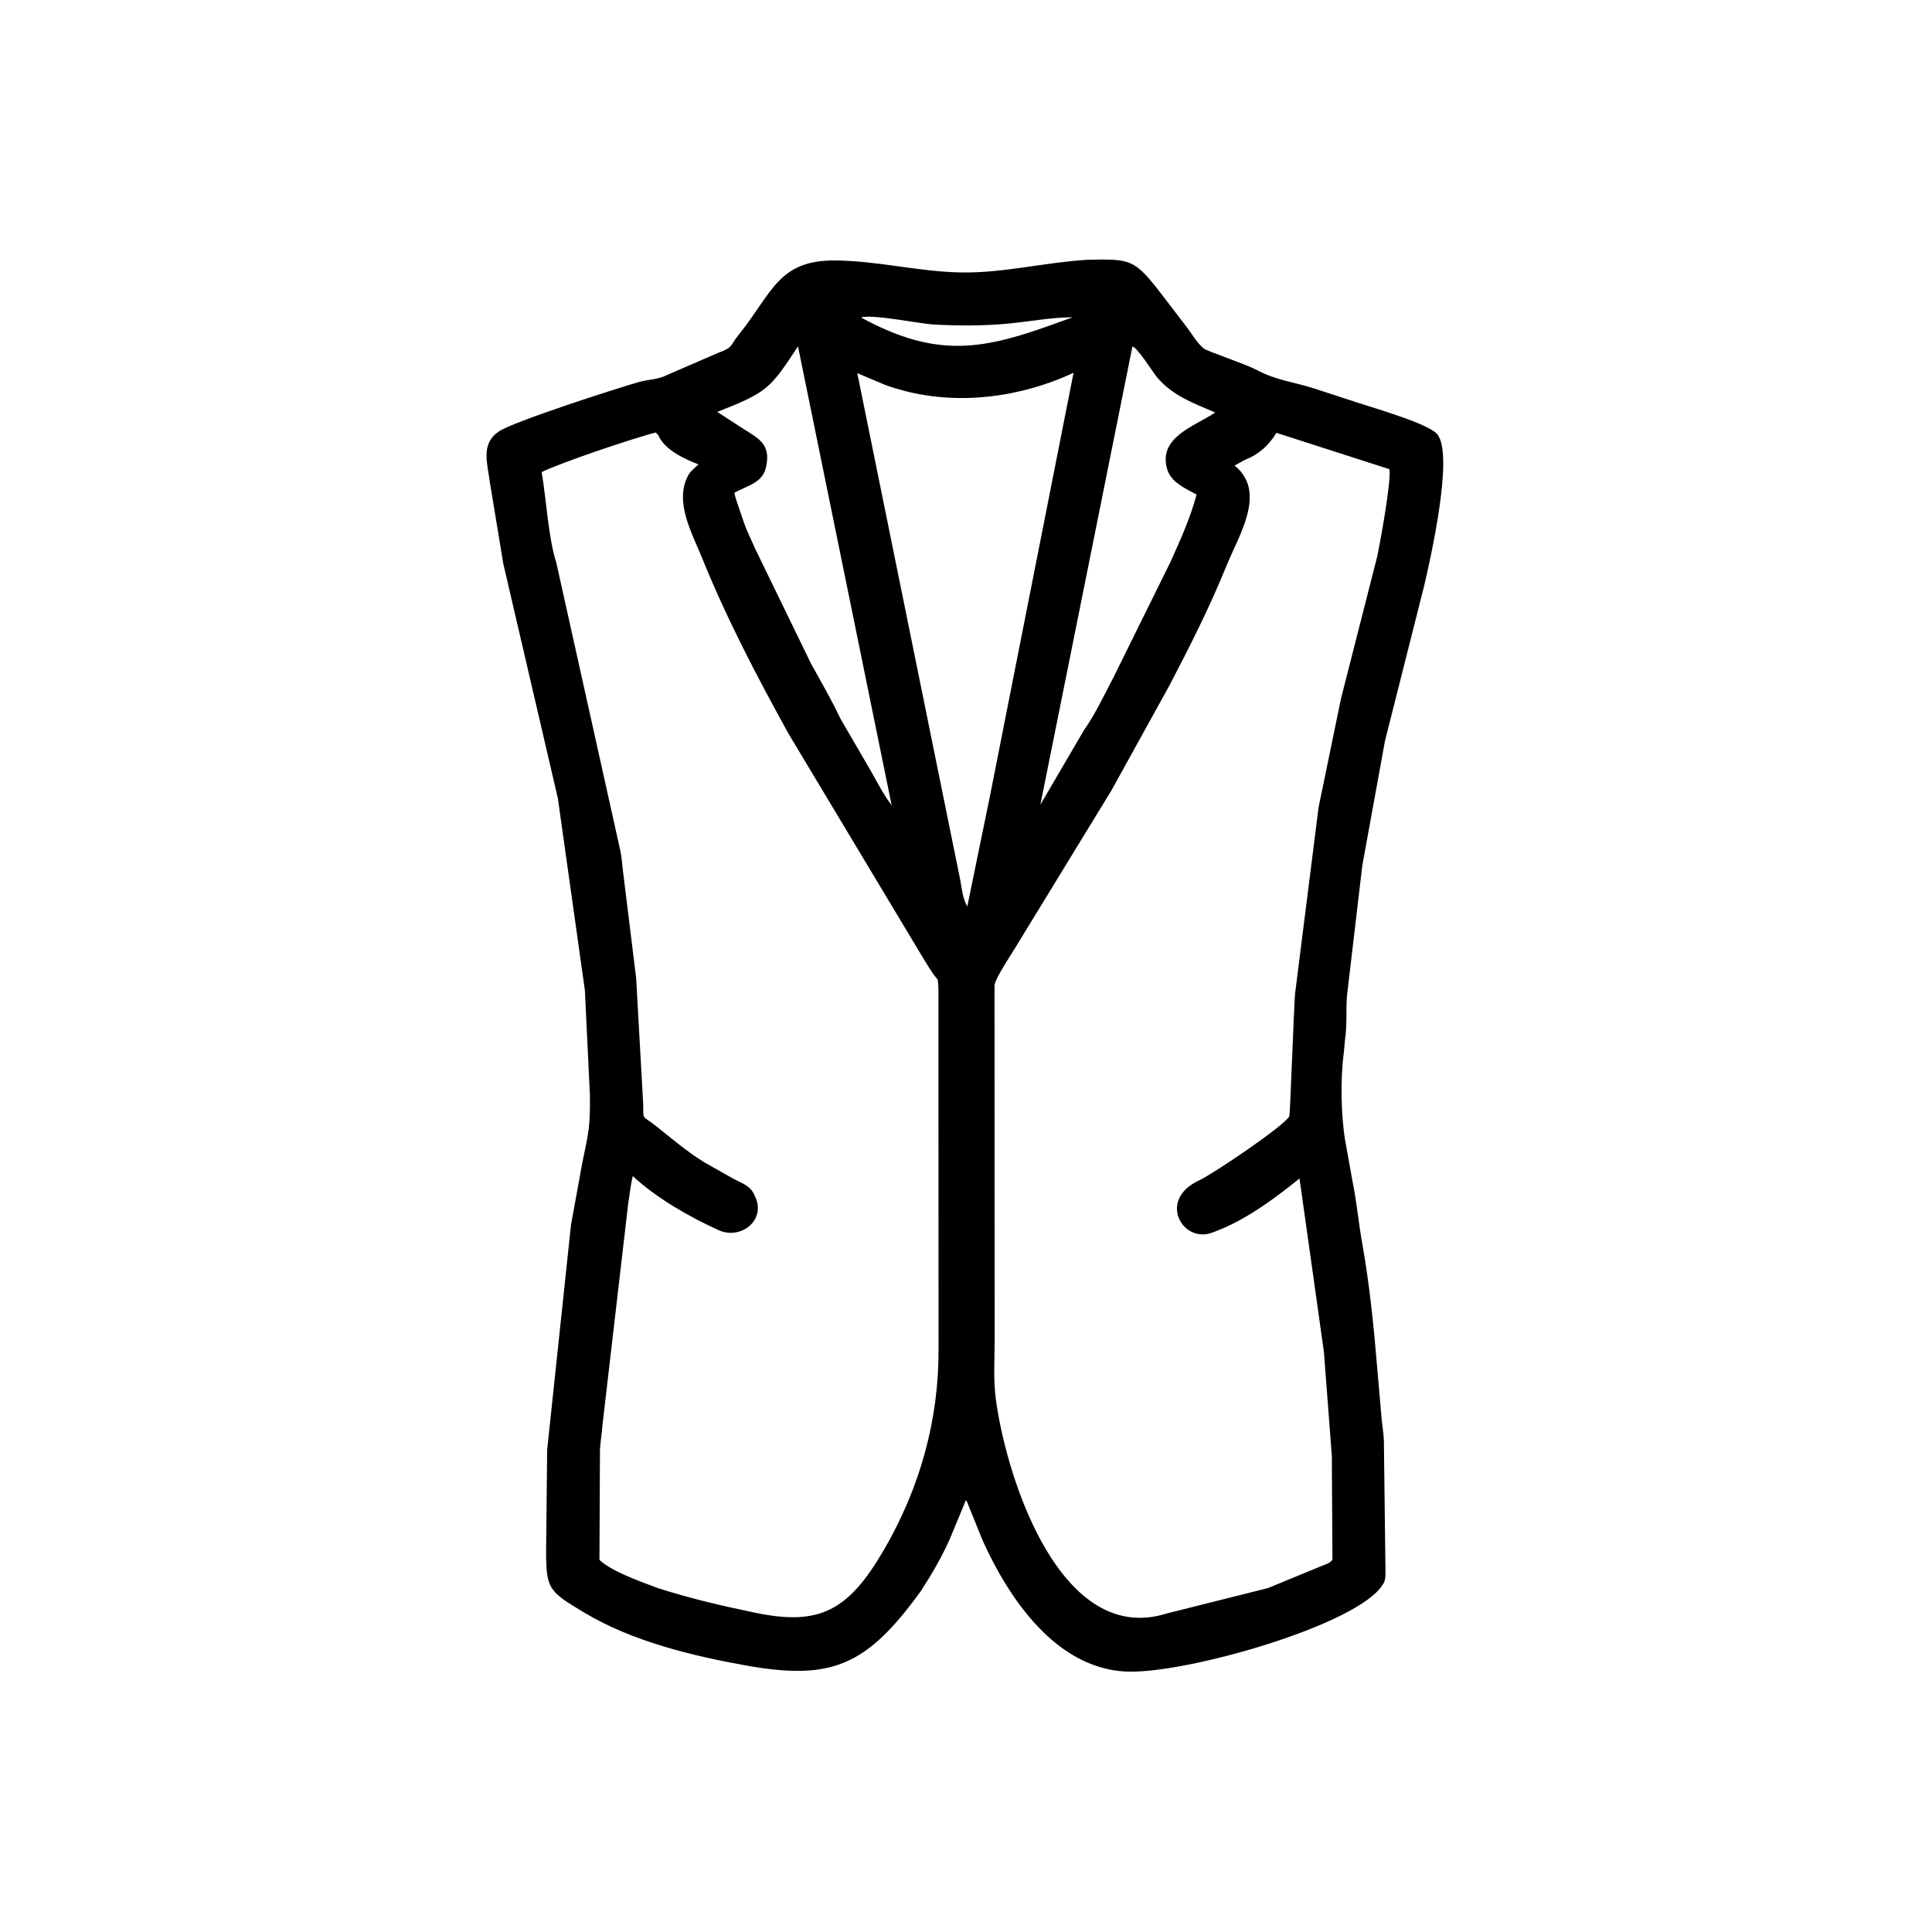<svg width="48" height="48" viewBox="0 0 48 48" fill="none" xmlns="http://www.w3.org/2000/svg">
<path d="M22.88 39.527C21.535 41.386 20.666 41.759 18.536 41.379C17.188 41.138 15.7 40.776 14.514 40.064C13.629 39.532 13.569 39.482 13.568 38.526L13.594 36.02L14.186 30.433L14.466 28.895C14.632 28.098 14.664 27.993 14.656 27.197L14.531 24.602L13.86 19.834L12.504 14.004L12.168 11.967C12.115 11.538 11.943 11.053 12.358 10.746L12.388 10.724C12.729 10.478 15.437 9.613 15.871 9.492C16.132 9.419 16.335 9.439 16.584 9.312L17.844 8.766C18.223 8.63 18.133 8.588 18.36 8.307C19.18 7.293 19.327 6.464 20.738 6.471C21.795 6.476 22.825 6.752 23.881 6.769C24.932 6.786 25.956 6.519 27.003 6.455C28.117 6.428 28.189 6.435 28.896 7.359L29.478 8.119C29.605 8.286 29.749 8.534 29.91 8.66C29.997 8.728 30.943 9.044 31.21 9.185C31.727 9.459 32.117 9.48 32.672 9.658L33.711 9.998C34.088 10.125 35.541 10.536 35.72 10.804L35.737 10.831C36.1 11.404 35.538 13.893 35.383 14.554L34.409 18.41L33.846 21.504L33.467 24.724C33.436 25.082 33.471 25.463 33.418 25.816L33.387 26.152C33.299 26.795 33.316 27.711 33.421 28.339L33.602 29.344C33.706 29.854 33.752 30.378 33.844 30.89C34.026 31.913 34.13 32.945 34.216 33.98L34.329 35.285C34.347 35.452 34.374 35.612 34.382 35.781L34.421 38.979C34.421 39.095 34.434 39.243 34.37 39.344L34.352 39.371C33.74 40.372 29.429 41.602 27.967 41.529C26.226 41.441 25.064 39.711 24.416 38.279L24.088 37.469C24.06 37.407 24.042 37.322 23.997 37.273L23.59 38.255C23.388 38.702 23.146 39.117 22.88 39.527ZM21.39 7.887C23.295 8.923 24.437 8.688 26.28 8.016L26.652 7.882C26.11 7.886 25.591 7.987 25.055 8.039C24.451 8.098 23.803 8.096 23.198 8.062C22.829 8.041 21.684 7.8 21.39 7.887ZM28.134 8.613L25.848 19.992L26.927 18.147C27.213 17.745 27.434 17.262 27.666 16.825L29.074 13.974C29.324 13.418 29.572 12.878 29.729 12.287C29.453 12.137 29.091 11.983 28.997 11.653C28.77 10.864 29.67 10.595 30.193 10.249C29.652 10.018 29.128 9.83 28.741 9.367C28.659 9.269 28.23 8.593 28.134 8.613ZM19.826 8.605C19.126 9.672 19.061 9.744 17.821 10.234L18.462 10.65C18.85 10.893 19.15 11.039 19.037 11.578L19.031 11.608C18.947 12.009 18.539 12.071 18.244 12.245C18.263 12.328 18.284 12.404 18.313 12.484L18.477 12.967C18.553 13.193 18.67 13.419 18.765 13.64L20.156 16.5C20.401 16.941 20.665 17.398 20.88 17.854L21.109 18.248L21.627 19.139C21.794 19.431 21.947 19.739 22.153 20.006L19.826 8.605ZM21.299 9.271L23.858 21.867C23.902 22.106 23.913 22.305 24.032 22.522L24.591 19.799L26.672 9.262C25.219 9.936 23.496 10.117 21.974 9.556L21.299 9.271ZM16.293 10.746C15.781 10.87 13.907 11.503 13.458 11.729C13.568 12.368 13.626 13.386 13.82 13.974L15.405 21.104C15.445 21.267 15.452 21.438 15.473 21.604L15.805 24.299L15.979 27.41C15.987 27.859 15.94 27.69 16.301 27.978C16.694 28.29 17.061 28.608 17.491 28.873L18.244 29.298C18.471 29.418 18.642 29.457 18.751 29.707L18.764 29.734C19.035 30.32 18.402 30.815 17.848 30.561C17.123 30.231 16.312 29.767 15.72 29.219C15.666 29.44 15.648 29.658 15.61 29.882L14.966 35.425C14.952 35.623 14.916 35.818 14.906 36.018L14.893 38.754C15.189 39.044 15.961 39.31 16.343 39.455C17.143 39.713 17.941 39.897 18.762 40.068C20.369 40.402 21.079 40.017 21.959 38.508C22.851 36.979 23.326 35.285 23.318 33.52L23.315 24.85C23.314 24.679 23.323 24.505 23.296 24.336L23.278 24.315C23.145 24.161 23.057 23.994 22.948 23.824L19.594 18.234C18.805 16.806 18.05 15.365 17.438 13.85C17.198 13.256 16.763 12.491 17.078 11.851L17.091 11.823C17.148 11.712 17.264 11.621 17.355 11.538C17.004 11.403 16.514 11.179 16.357 10.815L16.293 10.746ZM31.713 10.754C31.514 11.071 31.283 11.286 30.929 11.426L30.673 11.566C31.483 12.222 30.778 13.3 30.477 14.044C30.059 15.075 29.561 16.062 29.045 17.047L27.612 19.64L25.226 23.543C25.128 23.707 24.712 24.326 24.708 24.486L24.712 33.292C24.71 33.786 24.676 34.294 24.744 34.785C25.026 36.825 26.382 40.902 28.981 40.088L31.506 39.454L32.806 38.918C32.908 38.873 33.039 38.847 33.104 38.751L33.089 36.173L32.892 33.585L32.286 29.279C31.652 29.791 30.914 30.338 30.141 30.615L30.11 30.627C29.376 30.895 28.748 29.802 29.796 29.325C30.111 29.181 31.925 27.965 32.035 27.729C32.051 27.695 32.139 25.224 32.174 24.7L32.759 20.062L33.318 17.35L34.219 13.816C34.287 13.49 34.568 11.963 34.521 11.657L31.713 10.754Z" fill="black"/>
</svg>
